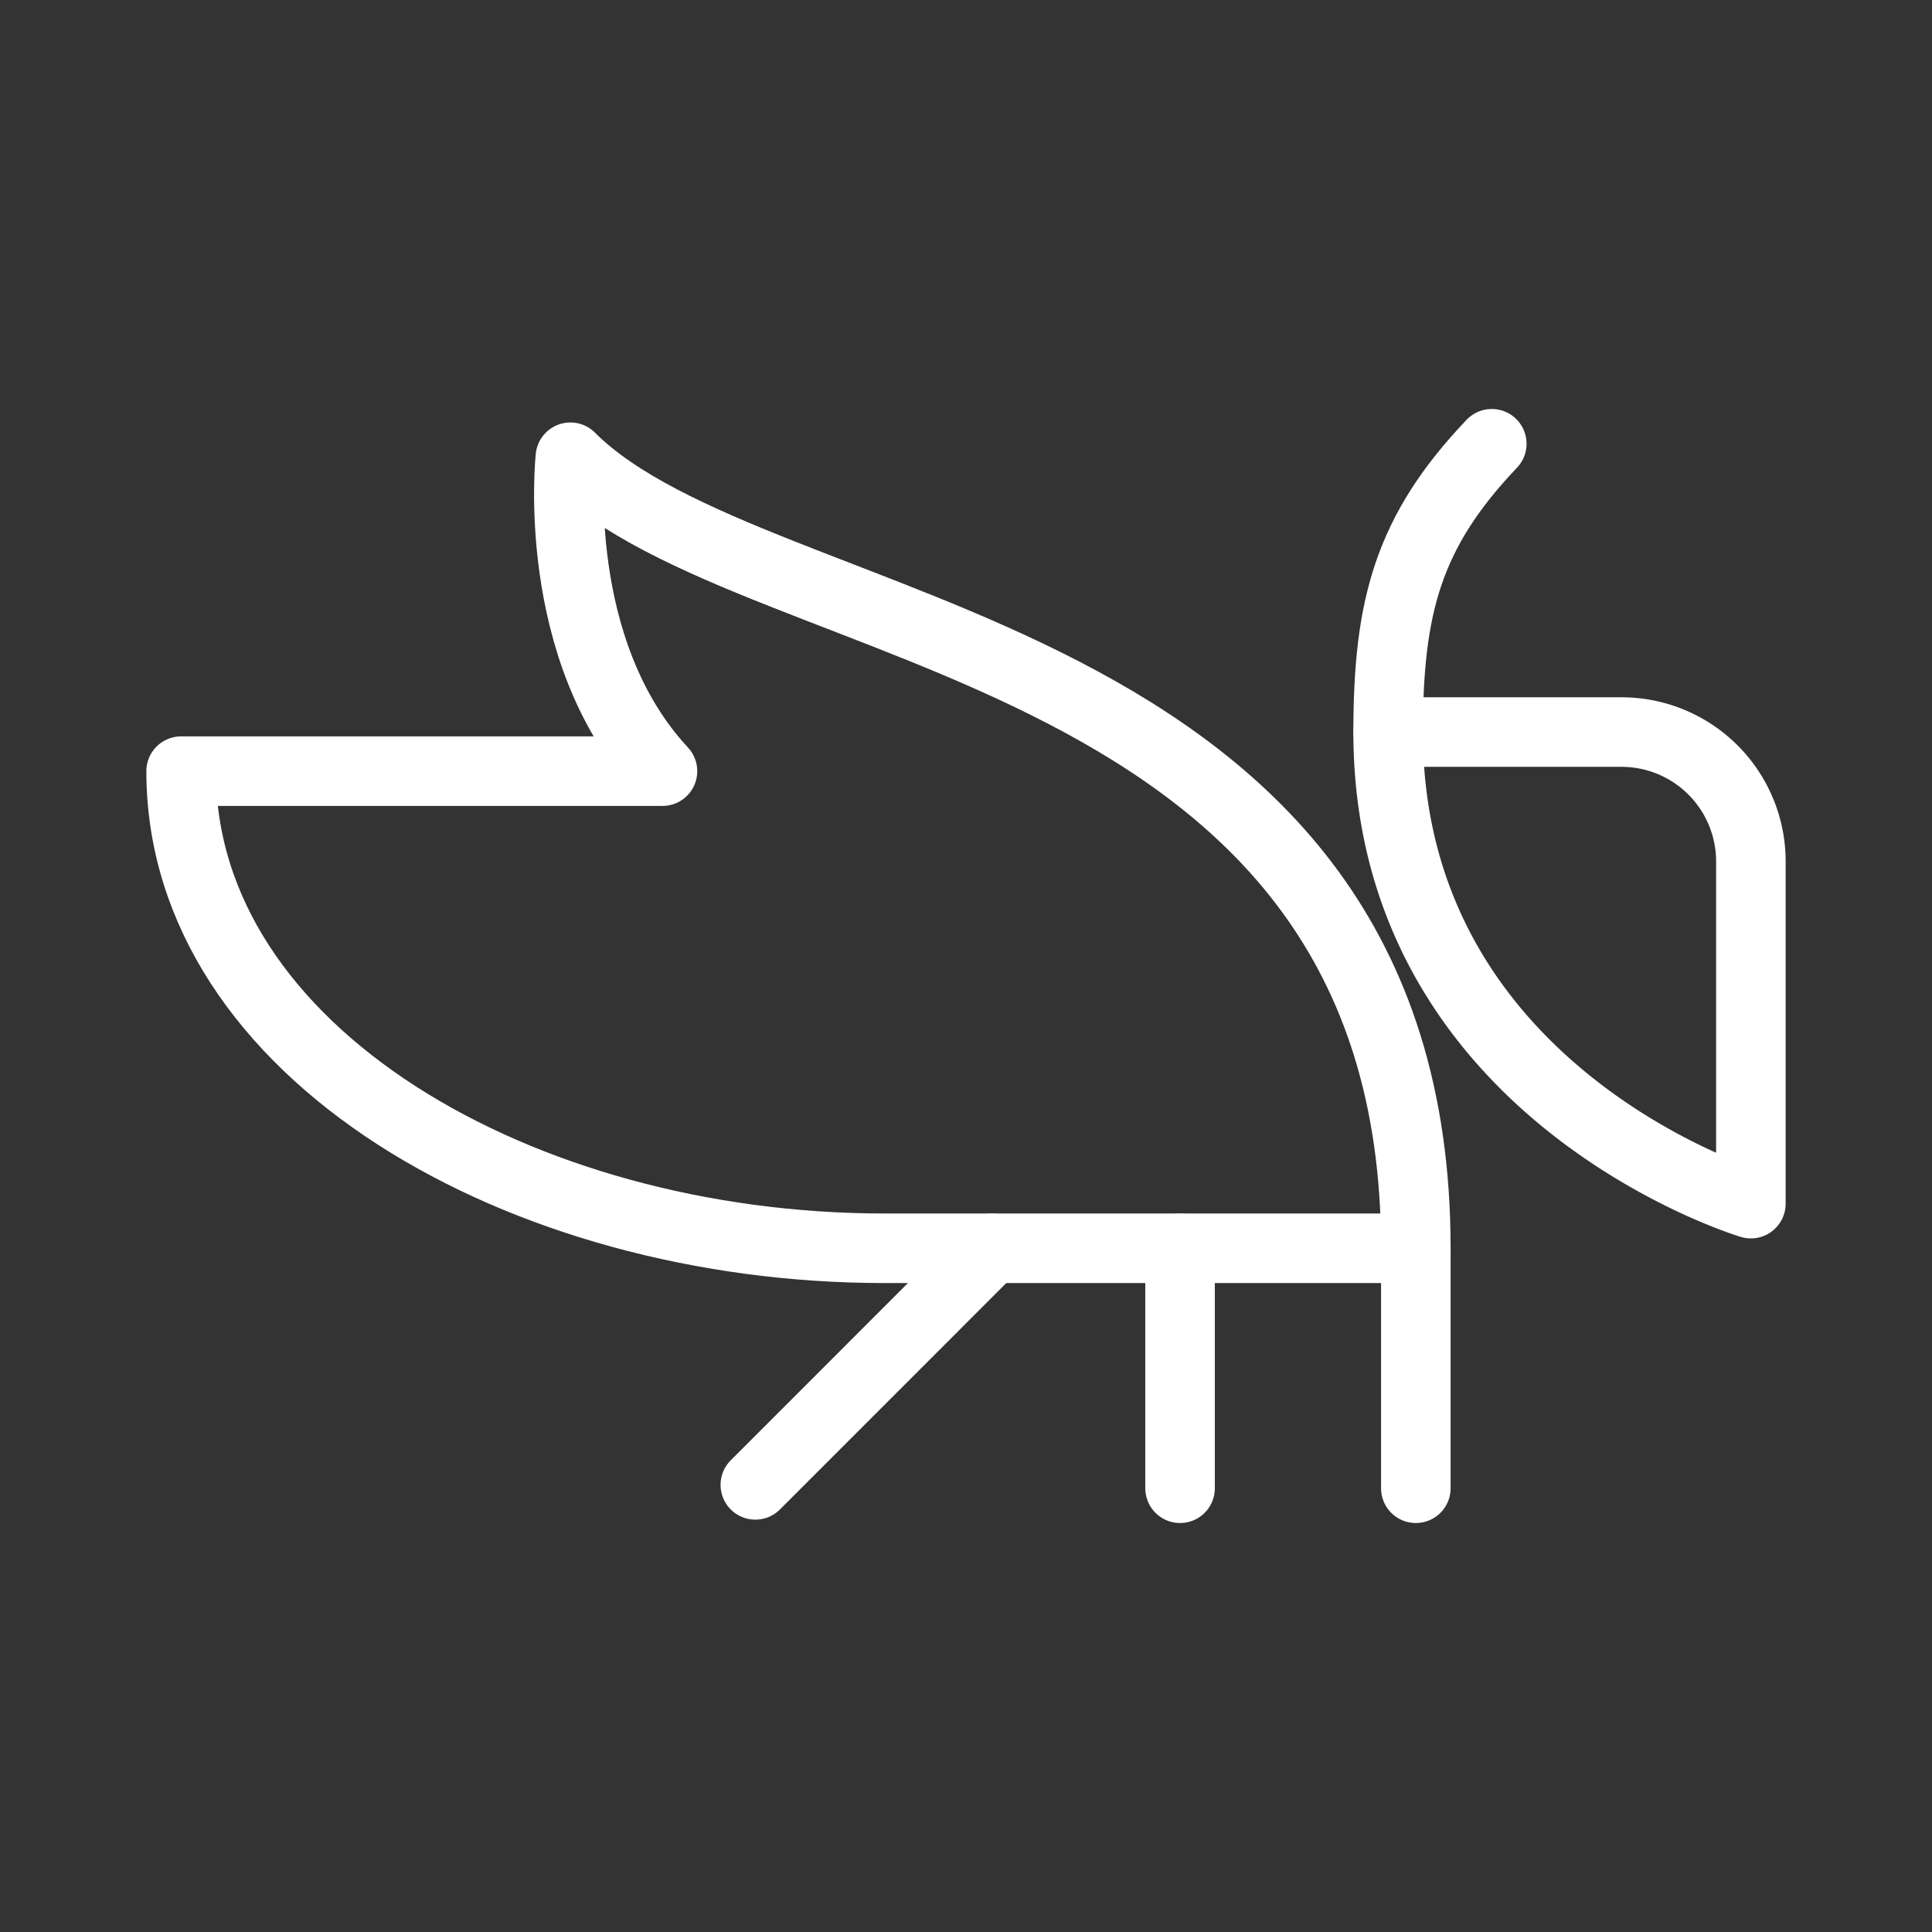 <!DOCTYPE svg PUBLIC "-//W3C//DTD SVG 1.1//EN" "http://www.w3.org/Graphics/SVG/1.1/DTD/svg11.dtd">

<!-- Uploaded to: SVG Repo, www.svgrepo.com, Transformed by: SVG Repo Mixer Tools -->
<svg width="800px" height="800px" viewBox="0 0 48 48" xmlns="http://www.w3.org/2000/svg" fill="#fff" stroke="#000000" stroke-width="1.728">

<rect x="0" y="0" width="48" height="48" fill="#333333" stroke="none"/>

<g id="SVGRepo_bgCarrier" stroke-width="0"/>

<g id="SVGRepo_tracerCarrier" stroke-linecap="round" stroke-linejoin="round"/>

<g id="SVGRepo_iconCarrier">

<defs>

<style>.a{fill:none;stroke:#fff;stroke-linecap:round;stroke-linejoin:round;}</style>

</defs>

<path class="a" d="M4.5,19.159c0,7.002,8.457,11.854,17.47,11.854H35.176c0-15.286-16.326-14.974-21.005-19.653,0,0-.52,4.783,2.288,7.799Z"/>

<line class="a" x1="35.176" y1="31.013" x2="35.176" y2="36.975"/>

<line class="a" x1="29.318" y1="31.013" x2="29.318" y2="36.975"/>

<line class="a" x1="24.643" y1="31.013" x2="18.766" y2="36.891"/>

<path class="a" d="M34.488,18.188h5.798A3.214,3.214,0,0,1,43.5,21.403V29.904S34.488,27.2,34.488,18.188Z"/>

<path class="a" d="M37.063,11.025c-2.08,2.184-2.575,4.044-2.575,7.163"/>

</g>

</svg>
